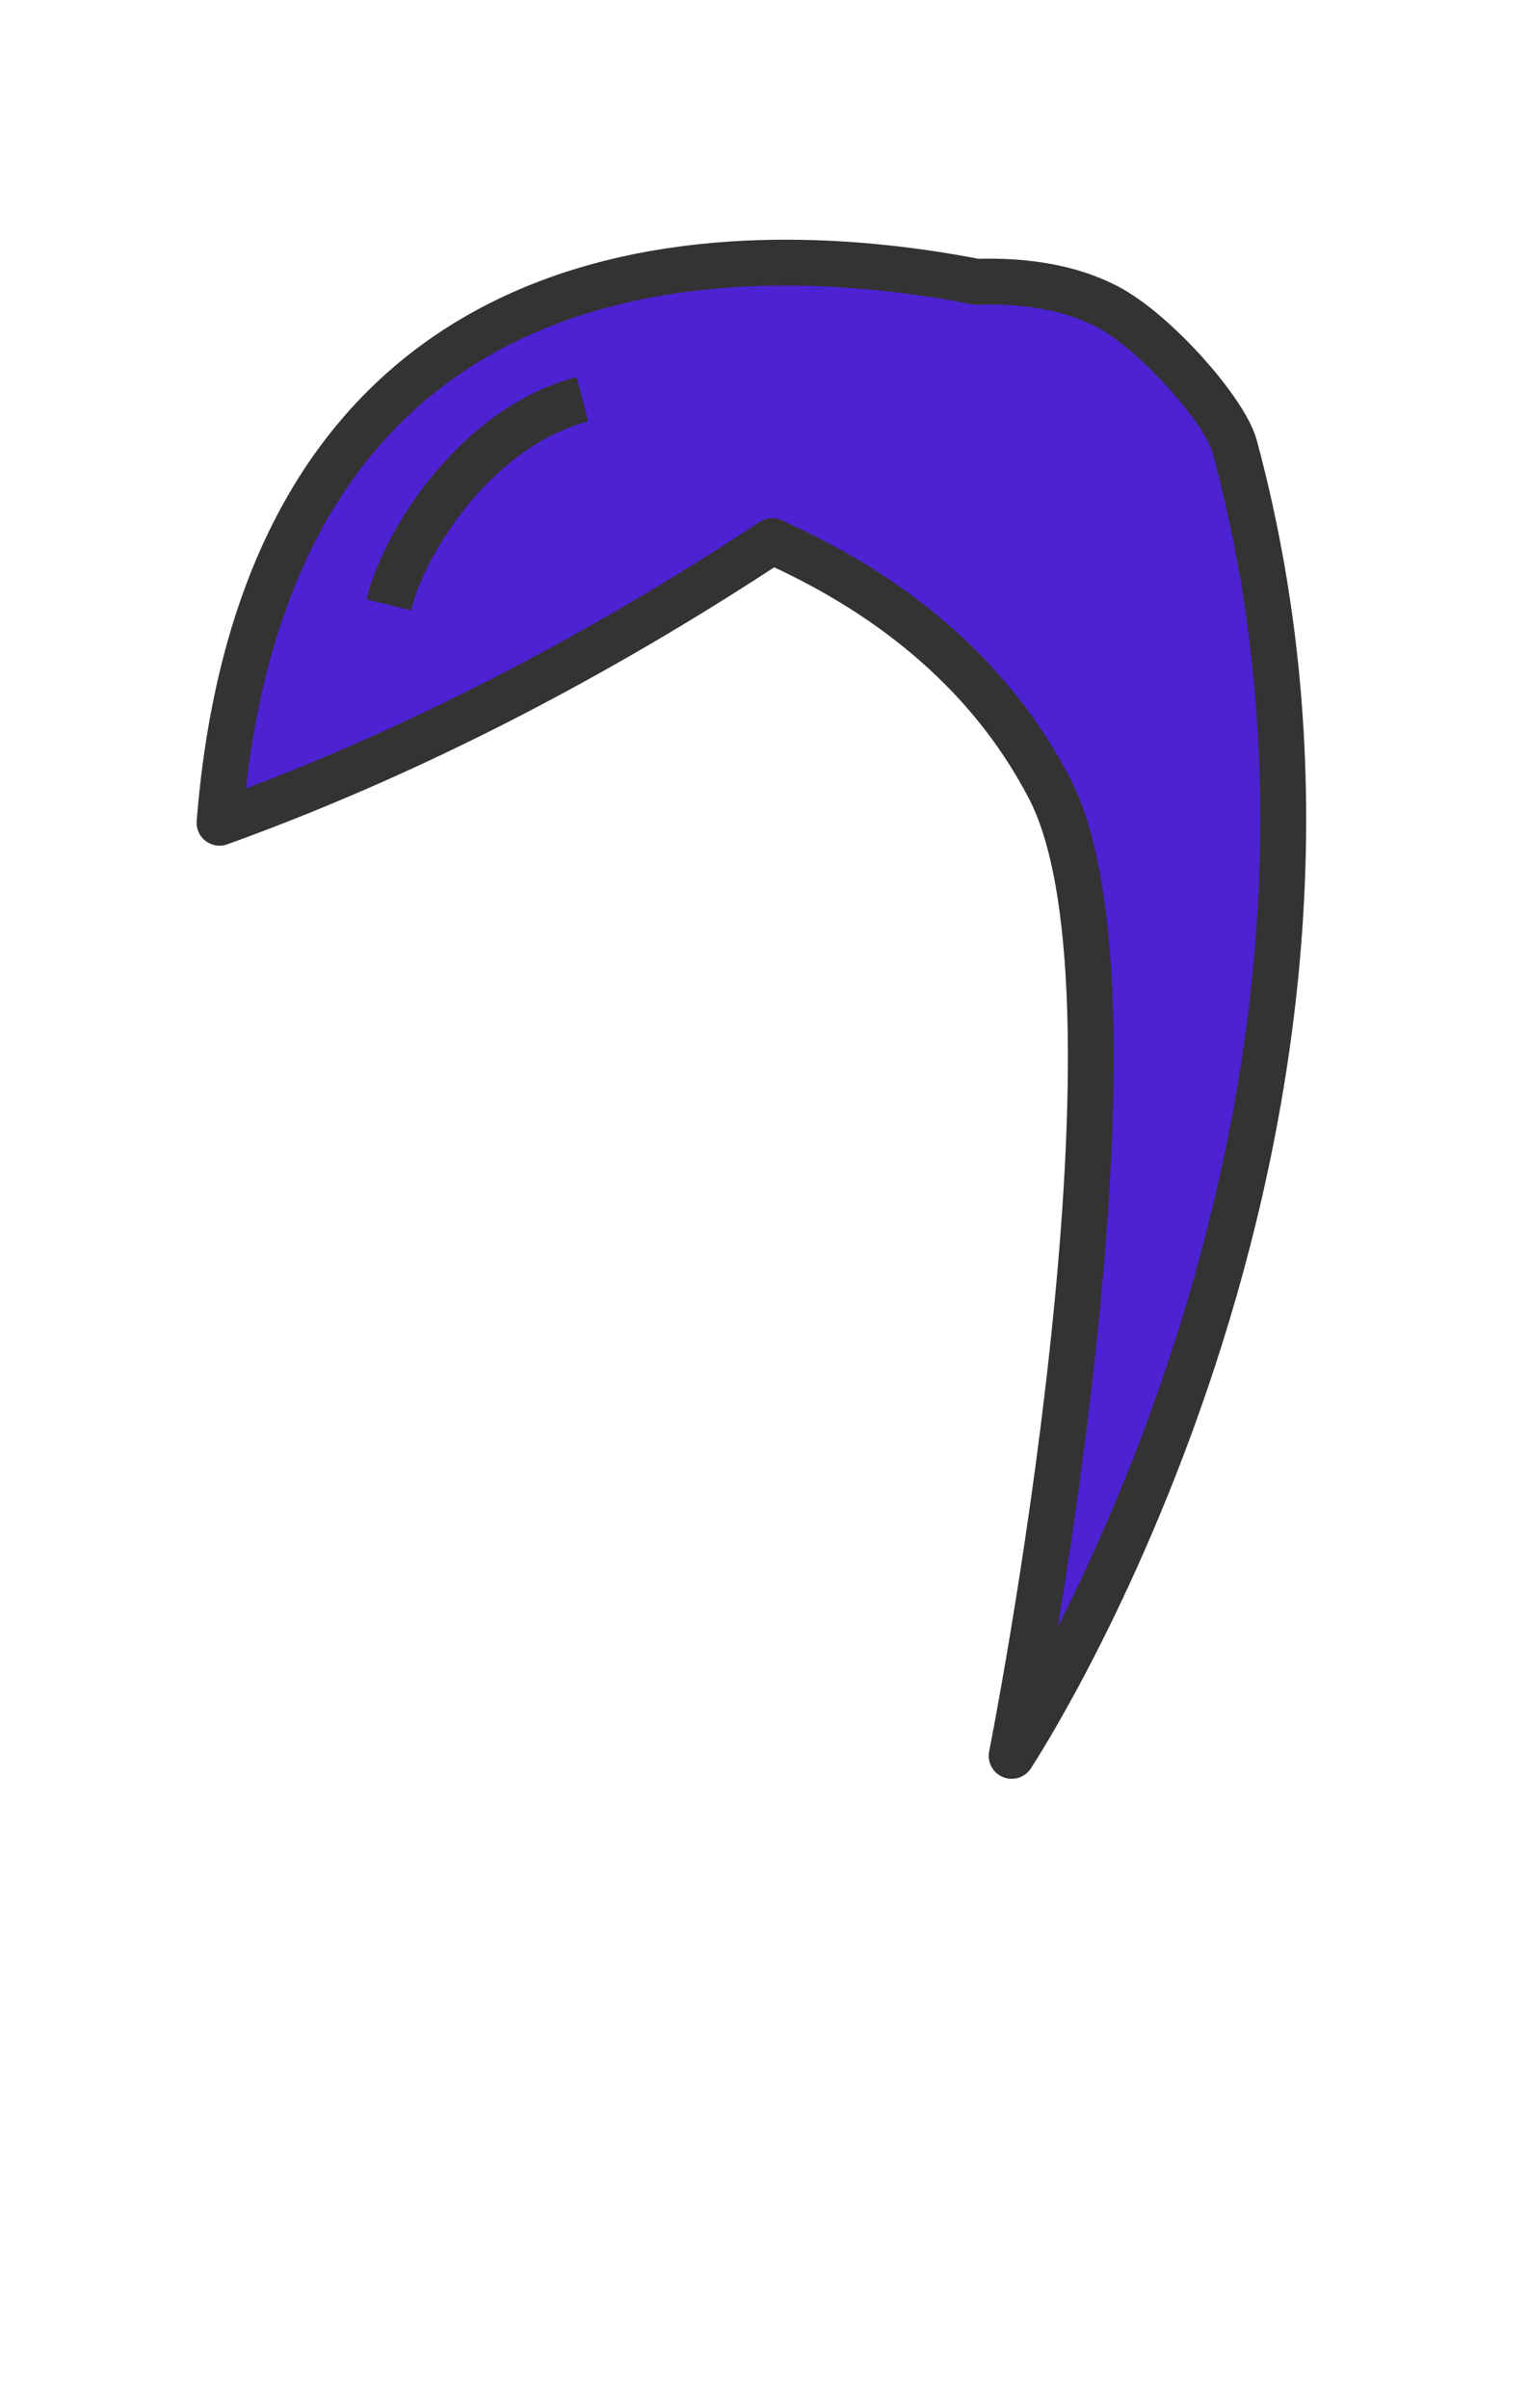 <svg data-name="Layer 18" xmlns="http://www.w3.org/2000/svg" viewBox="0 0 899.21 1415.66"><path d="M726.108 262.417c-5.625-20.833-46.771-67.535-75.142-82.243-21.795-11.299-48.164-15.373-76.71-14.517-127.749-24.87-416.493-40.372-445.15 318.047 127.204-45.82 239.07-108.83 325.02-165.523 61.97 27.614 125.106 72.4 162.917 145.012 65.881 126.519-22.09 569.13-22.09 569.13s240.67-364.344 131.155-769.906z" stroke="#333" stroke-linejoin="round" stroke-width="26.974" fill="#4d22d2"/><path d="M342.536 234.707c-61.652 16.085-104.51 82.451-113.898 120.925" fill="none" stroke="#333" stroke-linejoin="round" stroke-width="26.974"/></svg>